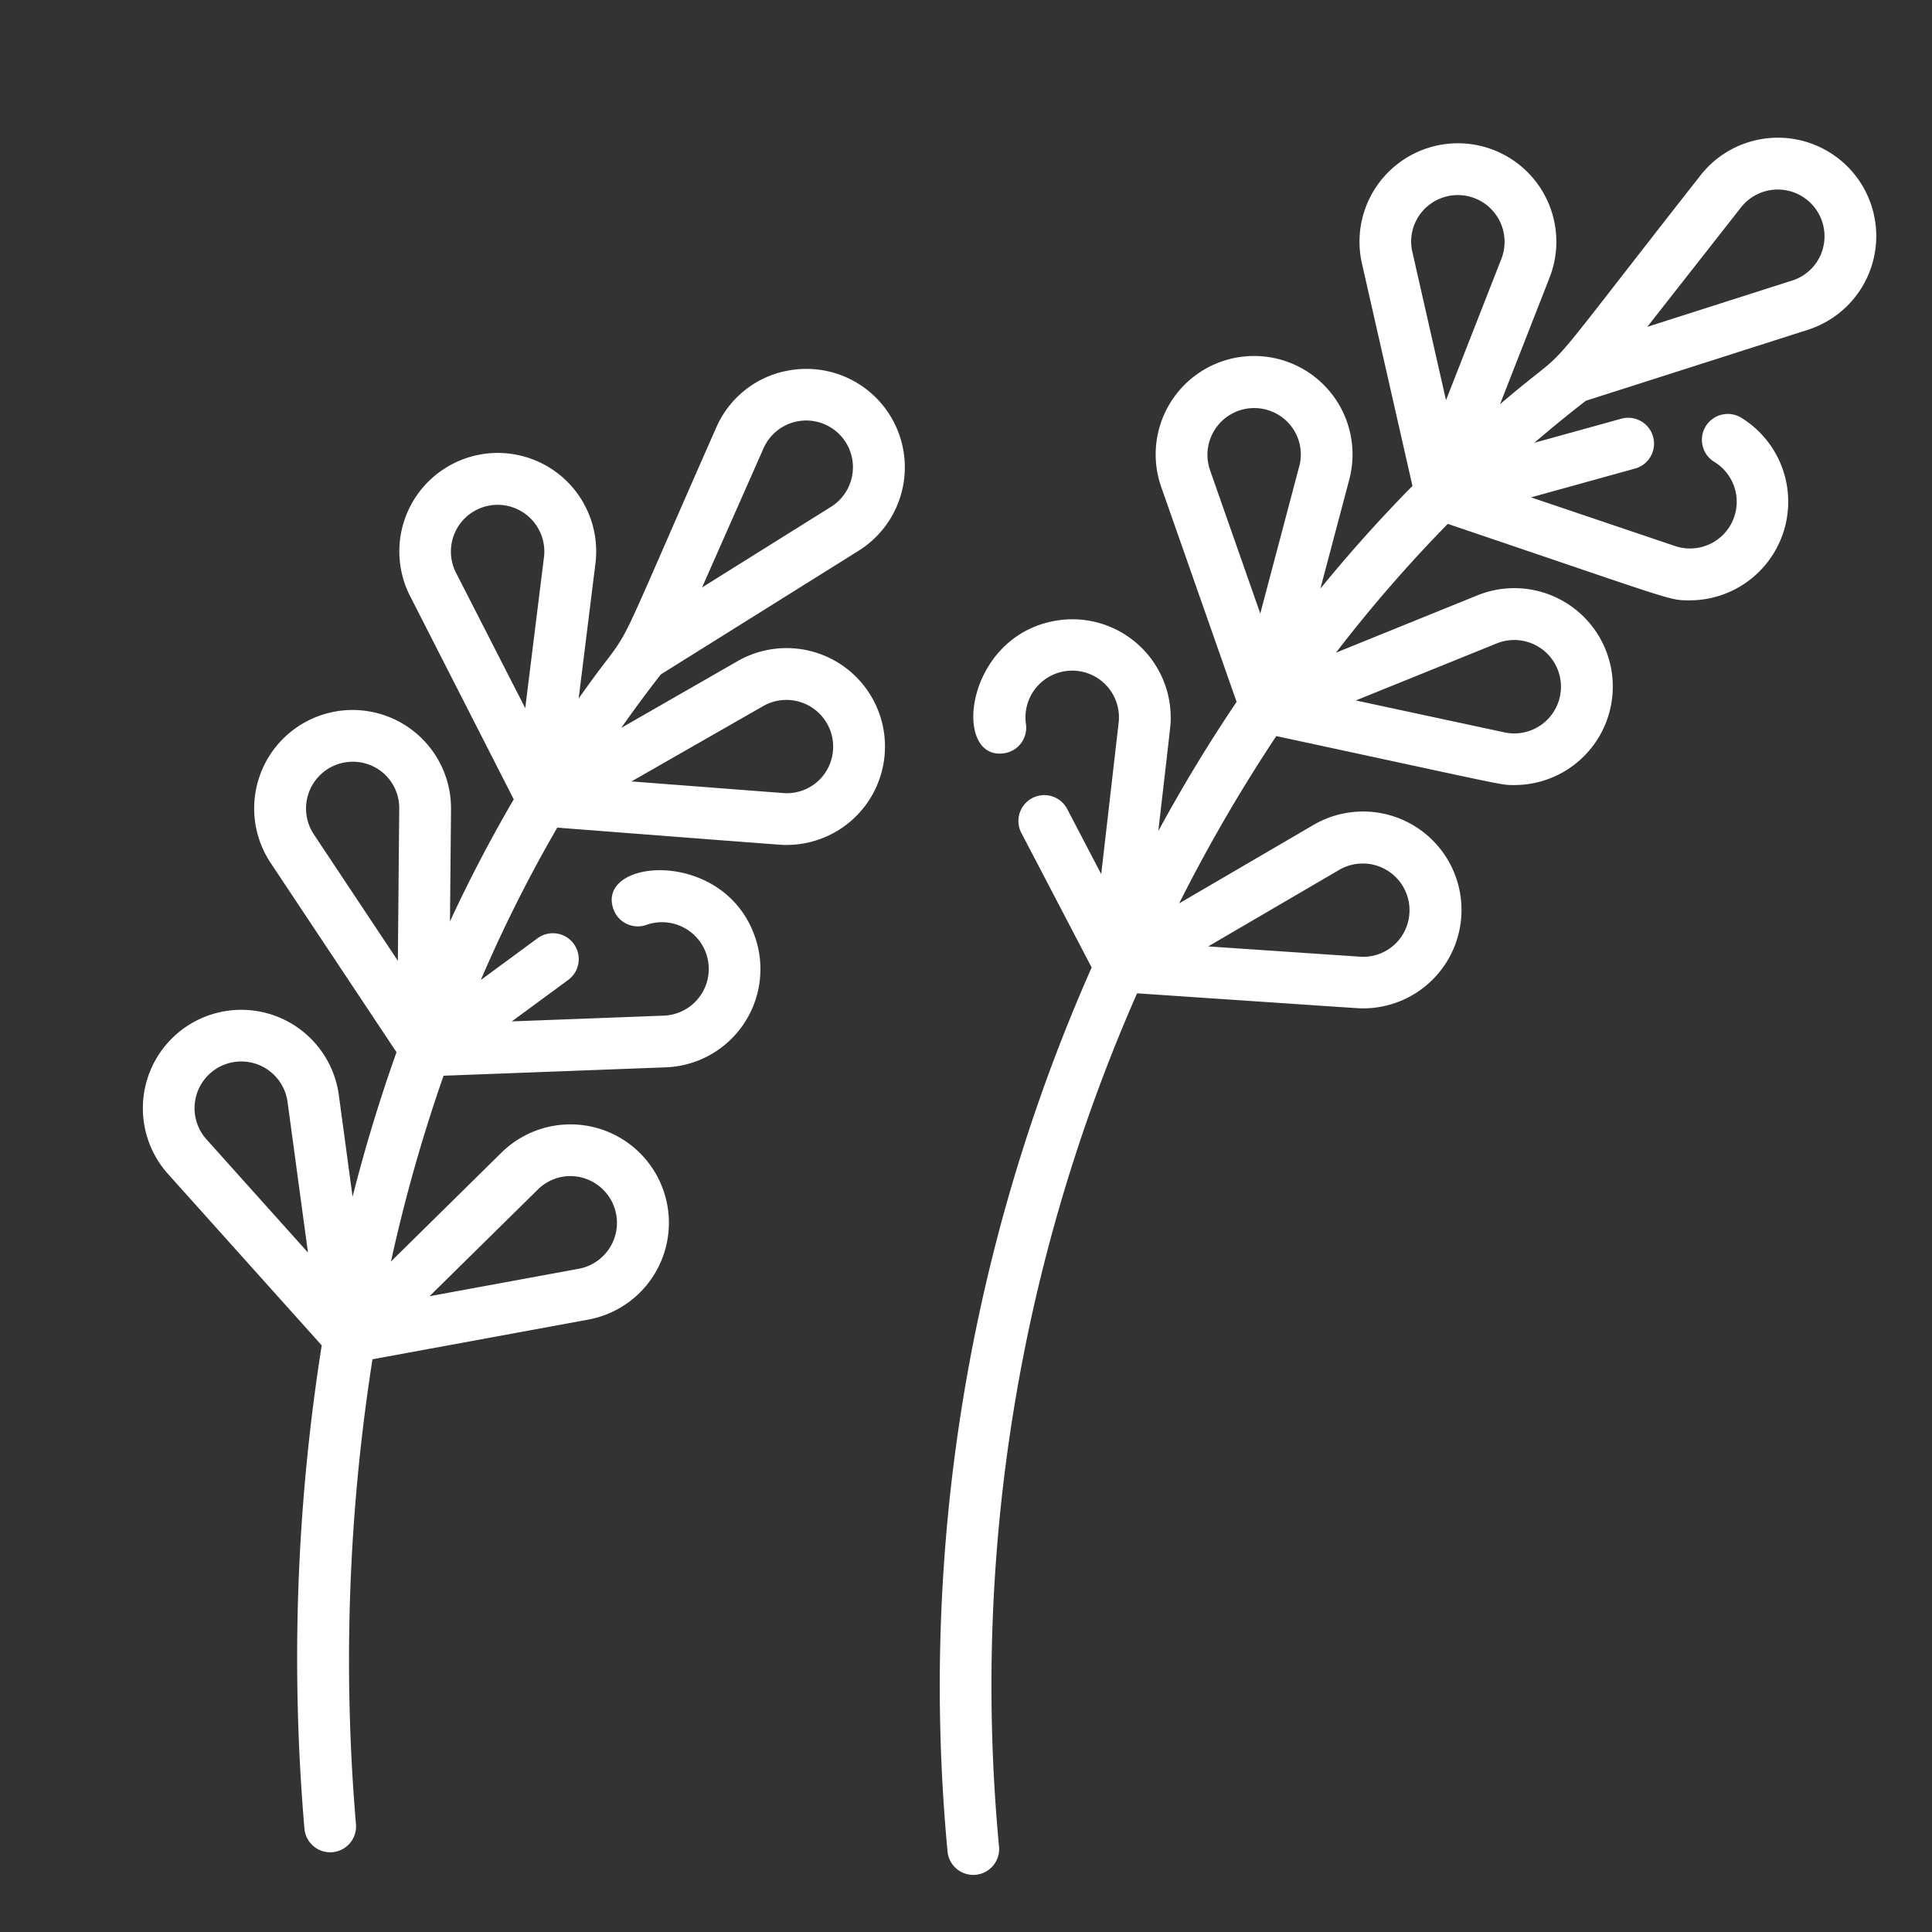 <svg xmlns="http://www.w3.org/2000/svg" xmlns:xlink="http://www.w3.org/1999/xlink" width="73" height="73" viewBox="0 0 73 73">
  <rect x="0" y="0" width="73" height="73" fill="#333333" stroke="none"/>
  <defs>
    <clipPath id="clip-path">
      <rect id="Rectangle_1773" data-name="Rectangle 1773" width="73" height="73" transform="translate(-11862 -86)" fill="#d8bbbb"/>
    </clipPath>
  </defs>
  <g id="Mask_Group_58" data-name="Mask Group 58" transform="translate(11862 86)" clip-path="url(#clip-path)">
    <g id="lavender" transform="translate(-11856.605 -80.799)">
      <path id="Path_12578" data-name="Path 12578" d="M266.362,1.6a3.717,3.717,0,0,0-5.98-.173c-6.769,8.628-4.45,5.967-7.574,8.647l1.874-4.788a3.719,3.719,0,1,0-7.091-.533L249.5,13.16q-1.82,1.847-3.478,3.879l1.088-4.111a3.719,3.719,0,1,0-7.1.279l2.845,8.111c-1.1,1.64-2.012,3.144-2.958,4.883.488-4.236.469-4,.469-4.29a3.716,3.716,0,0,0-4.4-3.649c-3.407.632-3.857,5.281-1.9,5a.977.977,0,0,0,.831-1.1,1.766,1.766,0,1,1,3.5-.042l-.657,5.707-1.285-2.46a.977.977,0,1,0-1.732.905l2.656,5.083a67.042,67.042,0,0,0-5.446,33.4.977.977,0,1,0,1.946-.181,64.92,64.92,0,0,1,5.216-32.243c8.965.606,8.362.569,8.549.569a3.719,3.719,0,1,0-1.884-6.931l-5.075,2.964a60.75,60.75,0,0,1,3.67-6.321c8.9,1.913,8.457,1.85,9.01,1.85a3.72,3.72,0,1,0-1.409-7.169L246.61,19.46a53.8,53.8,0,0,1,4.224-4.866c8.686,2.936,8.335,2.889,9.157,2.889a3.726,3.726,0,0,0,1.933-6.9.977.977,0,1,0-1.019,1.668,1.765,1.765,0,0,1-1.482,3.18l-5.442-1.839,3.931-1.089a.977.977,0,0,0-.522-1.883l-3.286.91q.944-.81,1.947-1.588l8.391-2.682A3.718,3.718,0,0,0,266.362,1.6ZM246.741,27.662a1.767,1.767,0,0,1,2.236,2.666,1.746,1.746,0,0,1-1.464.619l-5.731-.388ZM245.22,12.427l-1.47,5.553-1.9-5.421a1.767,1.767,0,0,1,3.043-1.688,1.749,1.749,0,0,1,.329,1.555Zm7.465,6.683a1.765,1.765,0,1,1,.291,3.362l-5.616-1.207Zm-1.917-9.19-1.271-5.6a1.748,1.748,0,0,1,.384-1.543,1.767,1.767,0,0,1,2.98,1.8Zm14.211-5.633A1.749,1.749,0,0,1,263.845,5.4l-5.472,1.749,3.546-4.52A1.767,1.767,0,0,1,264.979,4.287Z" transform="translate(-201.526 0)" fill="#fff"/>
      <path id="Path_12579" data-name="Path 12579" d="M24.807,67.123a3.684,3.684,0,0,0-2.589,2.127c-4.423,10.016-2.835,6.87-5.2,10.242l.634-5.1a3.719,3.719,0,1,0-7,1.234L14.566,83.3q-1.308,2.237-2.41,4.613l.04-4.243A3.719,3.719,0,1,0,5.379,85.7l4.757,7.155q-.948,2.659-1.66,5.461L7.956,94.47A3.719,3.719,0,1,0,1.5,97.452l5.81,6.48a75.671,75.671,0,0,0-.654,18.248.977.977,0,1,0,1.947-.164,73.385,73.385,0,0,1,.625-17.559l8.158-1.5A3.719,3.719,0,1,0,14.1,96.65l-4.173,4.112a60.65,60.65,0,0,1,1.987-7.019l8.392-.317a3.714,3.714,0,0,0,3.371-4.942c-1.176-3.37-6.024-2.951-5.345-1.035a.977.977,0,0,0,1.248.594,1.766,1.766,0,1,1,.653,3.43l-5.741.217,2.131-1.566a.977.977,0,1,0-1.158-1.575l-2.144,1.577a53.641,53.641,0,0,1,2.889-5.757c9.065.7,8.466.654,8.675.654a3.719,3.719,0,1,0-1.856-6.948L18.627,80.6q.715-1.017,1.494-2.019l7.472-4.672a3.719,3.719,0,0,0-2.786-6.783ZM2.956,96.148a1.765,1.765,0,1,1,3.063-1.415l.772,5.692Zm12.52,1.895a1.746,1.746,0,0,1,1.232-.508,1.766,1.766,0,0,1,.326,3.5l-5.65,1.039ZM10.187,89.4,7.007,84.615a1.767,1.767,0,0,1,2.532-2.387,1.748,1.748,0,0,1,.7,1.426Zm5.52-15.244L15,79.855,12.385,74.74a1.765,1.765,0,1,1,3.323-.585ZM24,79.771a1.767,1.767,0,0,1,2.212,2.686,1.748,1.748,0,0,1-1.47.605l-5.728-.439Zm2.552-7.523-4.871,3.046,2.321-5.255a1.765,1.765,0,1,1,2.55,2.209Z" transform="translate(-0.549 -58.298)" fill="#fff"/>
    </g>
  </g>
</svg>
